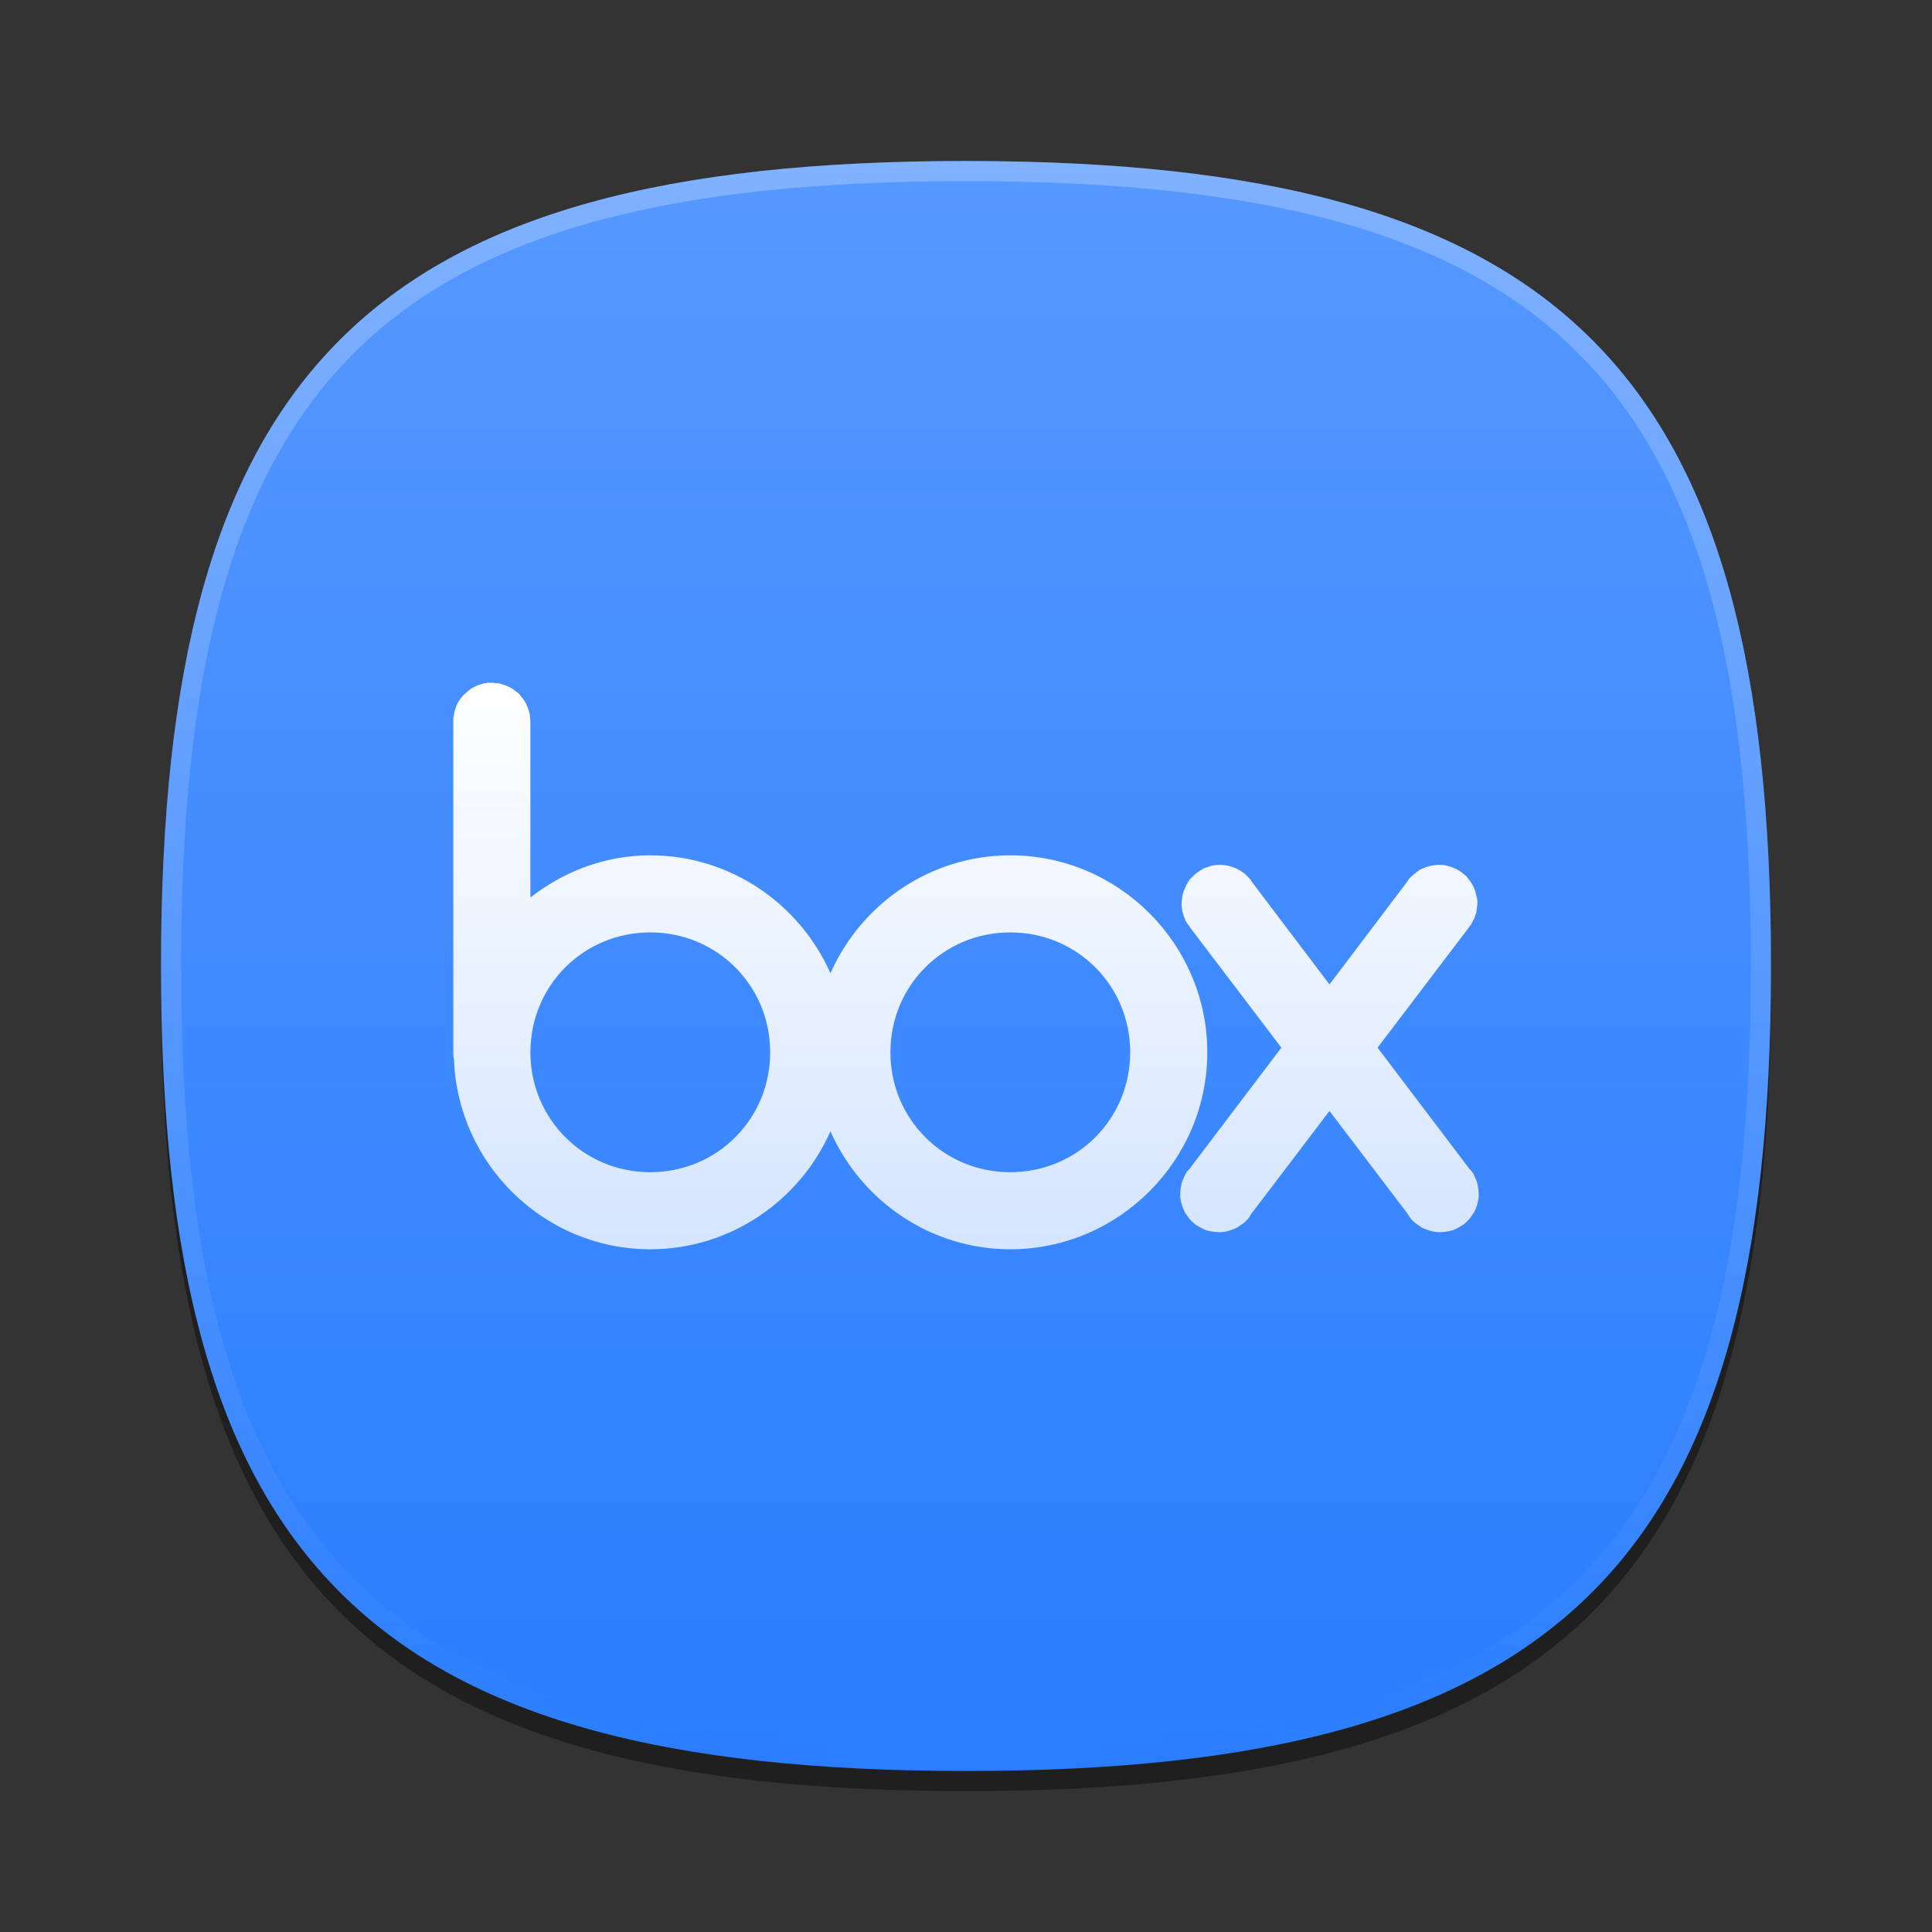 <?xml version="1.0" encoding="UTF-8"?>
<svg xmlns="http://www.w3.org/2000/svg" xmlns:xlink="http://www.w3.org/1999/xlink" baseProfile="tiny" contentScriptType="text/ecmascript" contentStyleType="text/css" height="96px" preserveAspectRatio="xMidYMid meet" version="1.1" viewBox="0 0 96 96" width="96px" x="0px" y="0px" zoomAndPan="magnify">
<rect x="0" y="0" width="96" height="96" fill="#333333" stroke="none"/>
<defs>
<linearGradient id="linearGradient4067">
<stop offset="0" stop-color="#ffffff" stop-opacity="1"/>
<stop offset="1" stop-color="#ffffff" stop-opacity="0.784"/>
</linearGradient>
<linearGradient>
<stop offset="0" stop-color="#ffffff" stop-opacity="1"/>
<stop offset="1" stop-color="#ffffff" stop-opacity="0.784"/>
</linearGradient>
<linearGradient>
<stop offset="0" stop-color="#000000" stop-opacity="1"/>
<stop offset="1" stop-color="#000000" stop-opacity="0"/>
</linearGradient>
<linearGradient xlink:actuate="onLoad" xlink:show="other" xlink:type="simple">
<stop offset="0" stop-color="#ffffff" stop-opacity="1"/>
<stop offset="1" stop-color="#ffffff" stop-opacity="0.784"/>
</linearGradient>
<linearGradient xlink:actuate="onLoad" xlink:show="other" xlink:type="simple">
<stop offset="0" stop-color="#1ac7ea" stop-opacity="1"/>
<stop offset="1" stop-color="#1ab7ea" stop-opacity="1"/>
</linearGradient>
<linearGradient xlink:actuate="onLoad" xlink:show="other" xlink:type="simple">
<stop offset="0" stop-color="#ffffff" stop-opacity="1"/>
<stop offset="1" stop-color="#ffffff" stop-opacity="0.784"/>
</linearGradient>
<linearGradient xlink:actuate="onLoad" xlink:show="other" xlink:type="simple">
<stop offset="0" stop-color="#289bf7" stop-opacity="1"/>
<stop offset="1" stop-color="#2888f7" stop-opacity="1"/>
</linearGradient>
<linearGradient xlink:actuate="onLoad" xlink:show="other" xlink:type="simple">
<stop offset="0" stop-color="#d5f6ff" stop-opacity="1"/>
<stop offset="1" stop-color="#0088aa" stop-opacity="1"/>
</linearGradient>
<linearGradient gradientTransform="matrix(1.052,0,0,1.017,-253.453,-715.604)" gradientUnits="userSpaceOnUse" x1="254.83" x2="358.81" xlink:actuate="onLoad" xlink:show="other" xlink:type="simple" y1="763.973" y2="763.973">
<stop offset="0" stop-color="#f7f8f9"/>
<stop offset="1" stop-color="#d0d1d2"/>
</linearGradient>
<linearGradient gradientTransform="matrix(0.726,0,0,0.748,-174.616,-527.271)" gradientUnits="userSpaceOnUse" x1="254.83" x2="358.81" xlink:actuate="onLoad" xlink:show="other" xlink:type="simple" y1="763.973" y2="763.973">
<stop offset="0" stop-color="#f7f8f9"/>
<stop offset="1" stop-color="#d0d1d2"/>
</linearGradient>
<linearGradient gradientTransform="matrix(1,0,0,-1,-1.312,98.868)" gradientUnits="userSpaceOnUse" x1="61.076" x2="34.694" xlink:actuate="onLoad" xlink:show="other" xlink:type="simple" y1="57.3" y2="41.541">
<stop offset="0" stop-color="#ffffff"/>
<stop offset="1" stop-color="#ffffff" stop-opacity="0.2"/>
</linearGradient>
<linearGradient gradientTransform="matrix(1,0,0,-1,1.053,96.841)" gradientUnits="userSpaceOnUse" x1="61.076" x2="34.694" xlink:actuate="onLoad" xlink:show="other" xlink:type="simple" y1="57.3" y2="41.541">
<stop offset="0" stop-color="#ffffff"/>
<stop offset="1" stop-color="#ffffff" stop-opacity="0.2"/>
</linearGradient>
<linearGradient gradientTransform="matrix(1,0,0,-1,-2.415,95.926)" gradientUnits="userSpaceOnUse" x1="34.721" x2="60.04" xlink:actuate="onLoad" xlink:show="other" xlink:type="simple" y1="56.803" y2="41.976">
<stop offset="0" stop-color="#ffffff"/>
<stop offset="1" stop-color="#ffffff" stop-opacity="0.2"/>
</linearGradient>
<linearGradient gradientTransform="matrix(1,0,0,-1,-2.535,97.209)" gradientUnits="userSpaceOnUse" x1="34.721" x2="60.04" xlink:actuate="onLoad" xlink:show="other" xlink:type="simple" y1="56.803" y2="41.976">
<stop offset="0" stop-color="#ffffff"/>
<stop offset="1" stop-color="#ffffff" stop-opacity="0.2"/>
</linearGradient>
<linearGradient gradientTransform="matrix(1,0,0,-1,0.16,95.926)" gradientUnits="userSpaceOnUse" x1="63.148" x2="61.404" xlink:actuate="onLoad" xlink:show="other" xlink:type="simple" y1="26.355" y2="22.778">
<stop offset="0" stop-color="#ffffff"/>
<stop offset="1" stop-color="#a3a3a3"/>
</linearGradient>
<linearGradient gradientTransform="matrix(1,0,0,-1,0.16,95.926)" gradientUnits="userSpaceOnUse" x1="63.148" x2="61.404" xlink:actuate="onLoad" xlink:show="other" xlink:type="simple" y1="26.355" y2="22.778">
<stop offset="0" stop-color="#ffffff"/>
<stop offset="1" stop-color="#a3a3a3"/>
</linearGradient>
<linearGradient gradientTransform="matrix(1,0,0,-1,0.16,95.926)" gradientUnits="userSpaceOnUse" x1="62.544" x2="64.114" xlink:actuate="onLoad" xlink:show="other" xlink:type="simple" y1="40.822" y2="37.072">
<stop offset="0" stop-color="#ffffff"/>
<stop offset="1" stop-color="#a3a3a3"/>
</linearGradient>
<linearGradient gradientTransform="matrix(1,0,0,-1,0.16,95.926)" gradientUnits="userSpaceOnUse" x1="62.544" x2="64.114" xlink:actuate="onLoad" xlink:show="other" xlink:type="simple" y1="40.822" y2="37.072">
<stop offset="0" stop-color="#ffffff"/>
<stop offset="1" stop-color="#a3a3a3"/>
</linearGradient>
<linearGradient gradientTransform="matrix(1,0,0,-1,0.16,95.926)" gradientUnits="userSpaceOnUse" x1="45.003" x2="45.003" xlink:actuate="onLoad" xlink:show="other" xlink:type="simple" y1="40.209" y2="23.36">
<stop offset="0" stop-color="#c2de91"/>
<stop offset="1" stop-color="#7b9e56"/>
</linearGradient>
<linearGradient gradientTransform="matrix(1,0,0,-1,0.16,95.926)" gradientUnits="userSpaceOnUse" x1="45.003" x2="45.003" xlink:actuate="onLoad" xlink:show="other" xlink:type="simple" y1="40.209" y2="23.36">
<stop offset="0" stop-color="#c2de91"/>
<stop offset="1" stop-color="#7b9e56"/>
</linearGradient>
<linearGradient gradientTransform="matrix(1,0,0,-1,0.16,95.926)" gradientUnits="userSpaceOnUse" x1="45.003" x2="45.003" xlink:actuate="onLoad" xlink:show="other" xlink:type="simple" y1="40.209" y2="23.36">
<stop offset="0" stop-color="#c2de91"/>
<stop offset="1" stop-color="#7b9e56"/>
</linearGradient>
<linearGradient gradientTransform="matrix(1,0,0,-1,0.16,95.926)" gradientUnits="userSpaceOnUse" x1="45.003" x2="45.003" xlink:actuate="onLoad" xlink:show="other" xlink:type="simple" y1="40.209" y2="23.36">
<stop offset="0" stop-color="#c2de91"/>
<stop offset="1" stop-color="#7b9e56"/>
</linearGradient>
<linearGradient gradientTransform="matrix(1,0,0,-1,0.16,95.926)" gradientUnits="userSpaceOnUse" x1="45.003" x2="45.003" xlink:actuate="onLoad" xlink:show="other" xlink:type="simple" y1="40.209" y2="23.36">
<stop offset="0" stop-color="#c2de91"/>
<stop offset="1" stop-color="#7b9e56"/>
</linearGradient>
<linearGradient gradientTransform="matrix(1,0,0,-1,0.16,95.926)" gradientUnits="userSpaceOnUse" x1="45.003" x2="45.003" xlink:actuate="onLoad" xlink:show="other" xlink:type="simple" y1="40.209" y2="23.36">
<stop offset="0" stop-color="#c2de91"/>
<stop offset="1" stop-color="#7b9e56"/>
</linearGradient>
<linearGradient gradientTransform="matrix(1,0,0,-1,8.619,63.558)" gradientUnits="userSpaceOnUse" x1="82.677" x2="82.677" xlink:actuate="onLoad" xlink:show="other" xlink:type="simple" y1="37.415" y2="54.158">
<stop offset="0" stop-color="#ffffff" stop-opacity="0.3"/>
<stop offset="1" stop-color="#ffffff"/>
</linearGradient>
<linearGradient gradientTransform="matrix(1,0,0,-1,-53.62,92.867)" gradientUnits="userSpaceOnUse" x1="82.677" x2="82.677" xlink:actuate="onLoad" xlink:show="other" xlink:type="simple" y1="37.415" y2="54.158">
<stop offset="0" stop-color="#ffffff" stop-opacity="0.3"/>
<stop offset="1" stop-color="#ffffff"/>
</linearGradient>
<linearGradient gradientTransform="matrix(1,0,0,-1,8.619,63.558)" gradientUnits="userSpaceOnUse" x1="82.677" x2="82.677" xlink:actuate="onLoad" xlink:show="other" xlink:type="simple" y1="37.415" y2="54.158">
<stop offset="0" stop-color="#ffffff" stop-opacity="0.3"/>
<stop offset="1" stop-color="#ffffff"/>
</linearGradient>
<linearGradient gradientTransform="matrix(1,0,0,-1,-15.367,78.154)" gradientUnits="userSpaceOnUse" x1="82.677" x2="82.677" xlink:actuate="onLoad" xlink:show="other" xlink:type="simple" y1="37.415" y2="54.158">
<stop offset="0" stop-color="#ffffff" stop-opacity="0.3"/>
<stop offset="1" stop-color="#ffffff"/>
</linearGradient>
<linearGradient gradientTransform="matrix(1,0,0,-1,8.619,63.558)" gradientUnits="userSpaceOnUse" x1="82.677" x2="82.677" xlink:actuate="onLoad" xlink:show="other" xlink:type="simple" y1="37.415" y2="54.158">
<stop offset="0" stop-color="#ffffff" stop-opacity="0.3"/>
<stop offset="1" stop-color="#ffffff"/>
</linearGradient>
<linearGradient gradientTransform="matrix(1,0,0,-1,-18.31,107.947)" gradientUnits="userSpaceOnUse" x1="82.677" x2="82.677" xlink:actuate="onLoad" xlink:show="other" xlink:type="simple" y1="37.415" y2="54.158">
<stop offset="0" stop-color="#ffffff" stop-opacity="0.3"/>
<stop offset="1" stop-color="#ffffff"/>
</linearGradient>
<linearGradient gradientTransform="matrix(1,0,0,1.015,0,-1.119)" gradientUnits="userSpaceOnUse" x1="25.75" x2="83.267" xlink:actuate="onLoad" xlink:show="other" xlink:type="simple" y1="23.186" y2="82.169">
<stop offset="0" stop-color="#d5f6ff" stop-opacity="1"/>
<stop offset="1" stop-color="#0088aa" stop-opacity="1"/>
</linearGradient>
<linearGradient gradientTransform="matrix(1,0,0,-1,-111.076,38.974)" gradientUnits="userSpaceOnUse" x1="167.888" x2="206.126" xlink:actuate="onLoad" xlink:show="other" xlink:type="simple" y1="-45.79" y2="-7.551">
<stop offset="0" stop-color="#ffffff"/>
<stop offset="1" stop-color="#e6e6e6"/>
</linearGradient>
<linearGradient gradientTransform="matrix(0.765,0,0,-0.764,-94.891,27.599)" gradientUnits="userSpaceOnUse" x1="167.888" x2="206.126" xlink:actuate="onLoad" xlink:show="other" xlink:type="simple" y1="-45.79" y2="-7.551">
<stop offset="0" stop-color="#ffffff"/>
<stop offset="1" stop-color="#e6e6e6"/>
</linearGradient>
<linearGradient gradientTransform="matrix(0.625,0,0,0.625,-548.062,-704.938)" gradientUnits="userSpaceOnUse" x1="910.828" x2="910.828" xlink:actuate="onLoad" xlink:show="other" xlink:type="simple" y1="1138.236" y2="1186.594">
<stop offset="0" stop-color="#ffffff"/>
<stop offset="1" stop-color="#bbbbbb"/>
</linearGradient>
<linearGradient gradientTransform="matrix(0.625,0,0,0.625,-548.062,-704.938)" gradientUnits="userSpaceOnUse" x1="910.828" x2="910.828" xlink:actuate="onLoad" xlink:show="other" xlink:type="simple" y1="1138.236" y2="1186.594">
<stop offset="0" stop-color="#ffffff"/>
<stop offset="1" stop-color="#bbbbbb"/>
</linearGradient>
<linearGradient gradientTransform="matrix(0,1,-1,0,96,0)" gradientUnits="userSpaceOnUse" x1="8" x2="88" xlink:actuate="onLoad" xlink:show="other" xlink:type="simple" y1="48" y2="48">
<stop offset="0" stop-color="#289bf7" stop-opacity="1"/>
<stop offset="1" stop-color="#2888f7" stop-opacity="1"/>
</linearGradient>
<linearGradient gradientUnits="userSpaceOnUse" x1="49.441" x2="49.441" xlink:actuate="onLoad" xlink:show="other" xlink:type="simple" y1="27.142" y2="69.861">
<stop offset="0" stop-color="#ffffff" stop-opacity="1"/>
<stop offset="1" stop-color="#ffffff" stop-opacity="0.784"/>
</linearGradient>
<linearGradient gradientTransform="matrix(0,1,-1,0,96,0)" gradientUnits="userSpaceOnUse" id="linearGradient4025" x1="8" x2="88" xlink:actuate="onLoad" xlink:show="other" xlink:type="simple" y1="48" y2="48">
<stop offset="0" stop-color="#5698ff" stop-opacity="1"/>
<stop offset="1" stop-color="#2a7dff" stop-opacity="1"/>
</linearGradient>
<linearGradient gradientUnits="userSpaceOnUse" x1="-15.544" x2="0.008" xlink:actuate="onLoad" xlink:show="other" xlink:type="simple" y1="-3.615" y2="-3.615">
<stop offset="0" stop-color="#ffffff" stop-opacity="1"/>
<stop offset="1" stop-color="#ffffff" stop-opacity="0.784"/>
</linearGradient>
<linearGradient gradientUnits="userSpaceOnUse" x1="-15.544" x2="0.008" xlink:actuate="onLoad" xlink:show="other" xlink:type="simple" y1="-3.615" y2="-3.615">
<stop offset="0" stop-color="#ffffff" stop-opacity="1"/>
<stop offset="1" stop-color="#ffffff" stop-opacity="0.784"/>
</linearGradient>
<linearGradient gradientTransform="matrix(3.215,0,0,-3.215,72.976,37.377)" gradientUnits="userSpaceOnUse" x1="-11.018" x2="-11.018" xlink:actuate="onLoad" xlink:show="other" xlink:type="simple" y1="2.89" y2="-10.325">
<stop offset="0" stop-color="#ffffff" stop-opacity="1"/>
<stop offset="1" stop-color="#ffffff" stop-opacity="0.784"/>
</linearGradient>
<linearGradient gradientUnits="userSpaceOnUse" x1="37.525" x2="37.525" y1="32.596" y2="66.092">
<stop offset="0" stop-color="#ffffff" stop-opacity="1"/>
<stop offset="1" stop-color="#ffffff" stop-opacity="0.784"/>
</linearGradient>
<linearGradient gradientUnits="userSpaceOnUse" id="linearGradient4073" x1="24.394" x2="24.394" y1="33.618" y2="62.1">
<stop offset="0" stop-color="#ffffff" stop-opacity="1"/>
<stop offset="1" stop-color="#ffffff" stop-opacity="0.784"/>
</linearGradient>
</defs>
<path d="M 88.0 49.0 C 88.0 78.633 77.637 89.0 48.0 89.0 C 18.365 89.0 8.0 78.633 8.0 49.0 C 8.0 19.365 18.365 9.0 48.0 9.0 C 77.637 9.0 88.0 19.365 88.0 49.0 z " fill-opacity="0.4"/>
<linearGradient gradientUnits="userSpaceOnUse" x1="47.999" x2="47.999" xlink:actuate="onLoad" xlink:show="other" xlink:type="simple" y1="8" y2="88.001">
<stop offset="0" stop-color="#00aad4" stop-opacity="1"/>
<stop offset="1" stop-color="#2ad4ff" stop-opacity="1"/>
</linearGradient>
<path d="M 8.0 48.0 C 8.0 18.367 18.363 8.0 48.0 8.0 C 77.635 8.0 88.0 18.367 88.0 48.0 C 88.0 77.635 77.635 88.0 48.0 88.0 C 18.363 88.0 8.0 77.635 8.0 48.0 z " fill="url(#linearGradient4025)" fill-opacity="1"/>
<rect fill="none" height="96" width="96"/>
<linearGradient gradientUnits="userSpaceOnUse" id="SVGID_2_" x1="47.999" x2="47.999" xlink:actuate="onLoad" xlink:show="other" xlink:type="simple" y1="8.253" y2="87.499">
<stop offset="0" stop-color="#ffffff"/>
<stop offset="1" stop-color="#ffffff" stop-opacity="0"/>
</linearGradient>
<path d="M 48.0 8.0 C 18.365 8.0 8.0 18.365 8.0 48.0 C 8.0 77.633 18.365 88.0 48.0 88.0 C 77.637 88.0 88.0 77.633 88.0 48.0 C 88.0 18.365 77.637 8.0 48.0 8.0 z M 48.0 87.0 C 18.842 87.0 9.0 77.158 9.0 48.0 C 9.0 18.842 18.842 9.0 48.0 9.0 C 77.158 9.0 87.0 18.842 87.0 48.0 C 87.0 77.158 77.158 87.0 48.0 87.0 z " fill="url(#SVGID_2_)" fill-opacity="0.25" stroke-opacity="0.25"/>
<linearGradient gradientTransform="matrix(0.707 -0.707 0.707 0.707 -208.981 3059.741)" gradientUnits="userSpaceOnUse" x1="2309.358" x2="2344.358" xlink:actuate="onLoad" xlink:show="other" xlink:type="simple" y1="-1947.929" y2="-1947.929">
<stop offset="0" stop-color="#58595b"/>
<stop offset="1" stop-color="#000000"/>
</linearGradient>
<linearGradient gradientTransform="matrix(0.707 -0.707 0.707 0.707 -208.981 3059.741)" gradientUnits="userSpaceOnUse" x1="2309.358" x2="2313.36" xlink:actuate="onLoad" xlink:show="other" xlink:type="simple" y1="-1957.928" y2="-1957.928">
<stop offset="0" stop-color="#58595b"/>
<stop offset="1" stop-color="#000000"/>
</linearGradient>
<linearGradient gradientUnits="userSpaceOnUse" x1="54.292" x2="59.292" xlink:actuate="onLoad" xlink:show="other" xlink:type="simple" y1="10.35" y2="38.934">
<stop offset="0" stop-color="#58595b"/>
<stop offset="1" stop-color="#000000"/>
</linearGradient>
<linearGradient gradientUnits="userSpaceOnUse" x1="32.551" x2="42.176" xlink:actuate="onLoad" xlink:show="other" xlink:type="simple" y1="12.634" y2="45.134">
<stop offset="0" stop-color="#58595b"/>
<stop offset="1" stop-color="#000000"/>
</linearGradient>
<linearGradient gradientUnits="userSpaceOnUse" x1="57.148" x2="60.063" xlink:actuate="onLoad" xlink:show="other" xlink:type="simple" y1="35.227" y2="38.142">
<stop offset="0" stop-color="#ffffff"/>
<stop offset="0.736" stop-color="#ffffff" stop-opacity="0"/>
<stop offset="1" stop-color="#ffffff" stop-opacity="0"/>
</linearGradient>
<linearGradient gradientUnits="userSpaceOnUse" x1="44.618" x2="38.073" xlink:actuate="onLoad" xlink:show="other" xlink:type="simple" y1="37.241" y2="43.786">
<stop offset="0" stop-color="#ffffff"/>
<stop offset="0.736" stop-color="#ffffff" stop-opacity="0"/>
<stop offset="1" stop-color="#ffffff" stop-opacity="0"/>
</linearGradient>
<linearGradient gradientUnits="userSpaceOnUse" x1="47.999" x2="47.999" xlink:actuate="onLoad" xlink:show="other" xlink:type="simple" y1="45.5" y2="53.877">
<stop offset="0" stop-color="#ffffff"/>
<stop offset="1" stop-color="#6d6e70"/>
</linearGradient>
<path color="#000000" d="M 24.227 33.925 C 24.205 33.927 24.068 33.953 24.047 33.958 C 24.026 33.962 23.904 34 23.883 34.007 C 23.863 34.013 23.74 34.048 23.72 34.056 C 23.7 34.064 23.575 34.128 23.556 34.138 C 23.537 34.148 23.427 34.208 23.409 34.219 C 23.39 34.231 23.278 34.321 23.261 34.334 C 23.244 34.347 23.146 34.434 23.13 34.449 C 23.115 34.464 23.014 34.547 23 34.563 C 22.985 34.58 22.898 34.693 22.885 34.71 C 22.872 34.728 22.798 34.839 22.787 34.858 C 22.776 34.876 22.714 34.985 22.705 35.005 C 22.696 35.025 22.647 35.148 22.639 35.169 C 22.632 35.189 22.596 35.328 22.59 35.349 C 22.585 35.37 22.561 35.491 22.558 35.512 C 22.554 35.534 22.526 35.671 22.525 35.692 C 22.523 35.712 22.525 35.82 22.525 35.856 C 22.525 35.86 22.525 35.871 22.525 35.873 L 22.525 52.272 L 22.525 52.288 C 22.525 52.328 22.523 52.431 22.525 52.452 C 22.526 52.466 22.536 52.519 22.541 52.567 C 22.545 52.601 22.556 52.639 22.558 52.648 C 22.752 57.863 27.052 62.076 32.312 62.076 C 36.297 62.076 39.742 59.655 41.265 56.216 C 42.785 59.653 46.218 62.076 50.201 62.076 C 55.584 62.076 59.989 57.671 59.989 52.288 C 59.989 46.906 55.584 42.501 50.201 42.501 C 46.218 42.501 42.785 44.924 41.265 48.36 C 39.742 44.921 36.297 42.501 32.312 42.501 C 30.06 42.501 28.011 43.306 26.355 44.596 L 26.355 35.856 C 26.355 35.833 26.34 35.7 26.338 35.676 C 26.336 35.653 26.326 35.503 26.322 35.48 C 26.318 35.457 26.28 35.322 26.273 35.3 C 26.266 35.277 26.216 35.141 26.207 35.12 C 26.199 35.098 26.137 34.96 26.126 34.94 C 26.115 34.919 26.04 34.796 26.027 34.776 C 26.014 34.756 25.928 34.647 25.913 34.629 C 25.898 34.61 25.815 34.498 25.798 34.481 C 25.782 34.465 25.669 34.382 25.651 34.367 C 25.633 34.352 25.523 34.265 25.504 34.252 C 25.484 34.239 25.361 34.165 25.34 34.154 C 25.319 34.143 25.182 34.081 25.16 34.072 C 25.138 34.063 25.002 34.013 24.98 34.007 C 24.957 34 24.823 33.962 24.8 33.958 C 24.777 33.953 24.627 33.943 24.603 33.941 C 24.584 33.94 24.505 33.926 24.456 33.925 C 24.452 33.925 24.433 33.925 24.423 33.925 C 24.376 33.924 24.279 33.924 24.26 33.925 C 24.249 33.925 24.238 33.925 24.227 33.925 z M 60.512 42.976 C 60.496 42.977 60.397 42.99 60.381 42.992 C 60.366 42.994 60.266 43.005 60.25 43.008 C 60.235 43.012 60.135 43.037 60.119 43.041 C 60.104 43.045 60.02 43.085 60.005 43.09 C 59.99 43.096 59.889 43.117 59.874 43.123 C 59.859 43.129 59.774 43.181 59.759 43.188 C 59.745 43.196 59.659 43.246 59.645 43.254 C 59.631 43.262 59.56 43.31 59.547 43.319 C 59.534 43.329 59.445 43.391 59.432 43.401 C 59.42 43.411 59.346 43.472 59.334 43.483 C 59.322 43.494 59.263 43.553 59.252 43.565 C 59.241 43.576 59.164 43.651 59.154 43.663 C 59.144 43.675 59.081 43.748 59.072 43.761 C 59.063 43.774 59.015 43.862 59.007 43.876 C 58.998 43.889 58.949 43.976 58.941 43.99 C 58.934 44.005 58.899 44.09 58.892 44.105 C 58.885 44.12 58.848 44.205 58.843 44.22 C 58.837 44.235 58.798 44.335 58.794 44.351 C 58.789 44.366 58.765 44.449 58.761 44.465 C 58.758 44.481 58.747 44.58 58.745 44.596 C 58.742 44.612 58.73 44.711 58.728 44.727 C 58.727 44.743 58.712 44.842 58.712 44.858 C 58.712 44.874 58.711 44.973 58.712 44.989 C 58.713 45.005 58.726 45.104 58.728 45.12 C 58.73 45.136 58.742 45.235 58.745 45.251 C 58.748 45.266 58.773 45.35 58.777 45.365 C 58.781 45.381 58.805 45.481 58.81 45.496 C 58.815 45.511 58.853 45.596 58.859 45.611 C 58.865 45.626 58.901 45.727 58.908 45.742 C 58.915 45.756 58.966 45.842 58.974 45.856 C 58.982 45.87 59.03 45.941 59.039 45.954 C 59.047 45.966 59.105 46.031 59.121 46.053 L 59.121 46.069 L 63.671 52.059 L 59.154 58.017 L 59.121 58.066 C 59.086 58.107 59.033 58.15 59.023 58.164 C 59.008 58.184 58.921 58.307 58.908 58.328 C 58.896 58.349 58.837 58.485 58.827 58.508 C 58.816 58.53 58.753 58.681 58.745 58.704 C 58.737 58.727 58.701 58.86 58.696 58.884 C 58.69 58.908 58.666 59.056 58.663 59.081 C 58.66 59.105 58.647 59.252 58.646 59.277 C 58.646 59.302 58.644 59.465 58.646 59.49 C 58.649 59.514 58.675 59.662 58.679 59.686 C 58.684 59.71 58.721 59.859 58.728 59.883 C 58.736 59.906 58.784 60.04 58.794 60.063 C 58.803 60.085 58.864 60.221 58.876 60.243 C 58.888 60.264 58.976 60.386 58.99 60.406 C 59.004 60.427 59.089 60.551 59.105 60.57 C 59.121 60.589 59.234 60.701 59.252 60.717 C 59.27 60.734 59.38 60.833 59.399 60.848 C 59.419 60.863 59.542 60.934 59.563 60.946 C 59.584 60.959 59.721 61.034 59.743 61.045 C 59.765 61.055 59.9 61.118 59.923 61.127 C 59.946 61.135 60.096 61.17 60.119 61.176 C 60.143 61.181 60.291 61.205 60.316 61.208 C 60.34 61.211 60.488 61.224 60.512 61.225 C 60.537 61.225 60.684 61.227 60.709 61.225 C 60.733 61.223 60.897 61.197 60.921 61.192 C 60.946 61.187 61.078 61.15 61.101 61.143 C 61.125 61.136 61.275 61.087 61.298 61.077 C 61.321 61.068 61.456 61.007 61.478 60.996 C 61.5 60.984 61.621 60.895 61.642 60.881 C 61.662 60.867 61.787 60.782 61.805 60.766 C 61.824 60.75 61.936 60.653 61.953 60.635 C 61.969 60.618 62.069 60.491 62.084 60.472 C 62.094 60.458 62.119 60.402 62.149 60.357 L 62.165 60.341 C 62.172 60.331 62.179 60.312 62.182 60.308 L 66.061 55.202 L 69.94 60.308 L 69.956 60.341 C 69.96 60.347 69.967 60.35 69.972 60.357 C 70.003 60.402 70.027 60.458 70.038 60.472 C 70.053 60.491 70.152 60.618 70.169 60.635 C 70.186 60.653 70.297 60.75 70.316 60.766 C 70.335 60.783 70.459 60.867 70.48 60.881 C 70.5 60.895 70.622 60.984 70.643 60.996 C 70.665 61.007 70.801 61.068 70.823 61.077 C 70.846 61.087 70.996 61.136 71.02 61.143 C 71.043 61.15 71.176 61.187 71.2 61.192 C 71.224 61.197 71.388 61.223 71.413 61.225 C 71.437 61.227 71.584 61.225 71.609 61.225 C 71.634 61.224 71.781 61.211 71.805 61.208 C 71.83 61.205 71.978 61.181 72.002 61.176 C 72.026 61.17 72.175 61.135 72.198 61.127 C 72.221 61.118 72.356 61.055 72.378 61.045 C 72.401 61.034 72.537 60.959 72.558 60.946 C 72.579 60.934 72.702 60.863 72.722 60.848 C 72.742 60.833 72.851 60.734 72.869 60.717 C 72.887 60.701 73 60.589 73.017 60.57 C 73.033 60.551 73.117 60.427 73.131 60.406 C 73.145 60.386 73.234 60.264 73.246 60.243 C 73.258 60.221 73.318 60.085 73.328 60.063 C 73.337 60.04 73.386 59.906 73.393 59.883 C 73.4 59.859 73.437 59.71 73.442 59.686 C 73.447 59.662 73.473 59.514 73.475 59.49 C 73.477 59.465 73.475 59.302 73.475 59.277 C 73.474 59.252 73.461 59.105 73.458 59.081 C 73.455 59.056 73.431 58.908 73.426 58.884 C 73.42 58.86 73.385 58.727 73.377 58.704 C 73.369 58.681 73.305 58.53 73.295 58.508 C 73.284 58.485 73.226 58.349 73.213 58.328 C 73.2 58.307 73.113 58.184 73.098 58.164 C 73.088 58.15 73.035 58.107 73 58.066 L 72.967 58.017 L 68.45 52.059 L 73 46.069 L 73 46.053 C 73.017 46.03 73.074 45.967 73.082 45.954 C 73.091 45.94 73.139 45.855 73.148 45.84 C 73.156 45.825 73.206 45.724 73.213 45.709 C 73.22 45.694 73.272 45.61 73.278 45.594 C 73.285 45.579 73.306 45.48 73.311 45.463 C 73.316 45.447 73.356 45.349 73.36 45.333 C 73.364 45.316 73.374 45.202 73.377 45.185 C 73.379 45.169 73.392 45.071 73.393 45.054 C 73.395 45.037 73.409 44.94 73.409 44.923 C 73.41 44.906 73.41 44.793 73.409 44.776 C 73.408 44.759 73.395 44.662 73.393 44.645 C 73.391 44.628 73.364 44.531 73.36 44.514 C 73.357 44.498 73.332 44.4 73.328 44.383 C 73.323 44.367 73.3 44.268 73.295 44.252 C 73.289 44.236 73.252 44.137 73.246 44.121 C 73.239 44.106 73.188 44.005 73.18 43.99 C 73.172 43.975 73.124 43.89 73.115 43.876 C 73.106 43.862 73.043 43.775 73.033 43.761 C 73.023 43.748 72.962 43.676 72.951 43.663 C 72.94 43.65 72.881 43.561 72.869 43.549 C 72.858 43.536 72.784 43.478 72.771 43.467 C 72.758 43.455 72.67 43.379 72.657 43.368 C 72.643 43.358 72.556 43.296 72.542 43.287 C 72.528 43.277 72.442 43.229 72.427 43.221 C 72.413 43.213 72.328 43.163 72.313 43.156 C 72.298 43.149 72.198 43.113 72.182 43.107 C 72.166 43.101 72.067 43.062 72.051 43.058 C 72.035 43.053 71.936 43.029 71.92 43.025 C 71.904 43.021 71.806 42.995 71.789 42.992 C 71.772 42.989 71.659 42.977 71.642 42.976 C 71.625 42.974 71.528 42.976 71.511 42.976 C 71.494 42.976 71.397 42.975 71.38 42.976 C 71.367 42.977 71.278 42.991 71.265 42.992 C 71.253 42.994 71.18 43.006 71.167 43.008 C 71.155 43.011 71.081 43.022 71.069 43.025 C 71.057 43.028 70.983 43.054 70.971 43.058 C 70.958 43.061 70.885 43.07 70.873 43.074 C 70.86 43.078 70.786 43.118 70.774 43.123 C 70.763 43.128 70.688 43.15 70.676 43.156 C 70.665 43.161 70.589 43.199 70.578 43.205 C 70.567 43.211 70.507 43.247 70.496 43.254 C 70.485 43.261 70.425 43.312 70.414 43.319 C 70.404 43.327 70.343 43.377 70.332 43.385 C 70.322 43.393 70.26 43.442 70.251 43.45 C 70.241 43.459 70.178 43.507 70.169 43.516 C 70.16 43.525 70.112 43.572 70.103 43.581 C 70.095 43.591 70.03 43.653 70.021 43.663 C 70.013 43.673 69.964 43.735 69.956 43.745 L 69.972 43.745 L 66.061 48.917 L 62.149 43.745 L 62.165 43.745 C 62.157 43.733 62.093 43.658 62.084 43.647 C 62.074 43.636 62.012 43.575 62.002 43.565 C 61.992 43.554 61.931 43.493 61.92 43.483 C 61.909 43.473 61.849 43.41 61.838 43.401 C 61.827 43.392 61.752 43.344 61.74 43.336 C 61.728 43.327 61.654 43.278 61.642 43.27 C 61.629 43.263 61.54 43.212 61.527 43.205 C 61.514 43.198 61.442 43.162 61.429 43.156 C 61.416 43.15 61.328 43.112 61.314 43.107 C 61.301 43.101 61.23 43.078 61.216 43.074 C 61.202 43.069 61.116 43.045 61.102 43.041 C 61.087 43.038 61.001 43.011 60.987 43.008 C 60.973 43.006 60.871 42.994 60.856 42.992 C 60.842 42.99 60.756 42.977 60.742 42.976 C 60.727 42.975 60.642 42.976 60.627 42.976 C 60.612 42.976 60.527 42.975 60.512 42.976 z M 32.312 46.331 C 35.629 46.331 38.27 48.972 38.27 52.288 C 38.27 55.605 35.629 58.246 32.312 58.246 C 29.037 58.246 26.42 55.661 26.355 52.403 C 26.355 52.399 26.355 52.383 26.355 52.37 C 26.355 52.338 26.355 52.312 26.355 52.288 C 26.355 52.284 26.355 52.274 26.355 52.272 C 26.364 48.963 29.001 46.331 32.312 46.331 z M 50.201 46.331 C 53.518 46.331 56.159 48.972 56.159 52.288 C 56.159 55.605 53.518 58.246 50.201 58.246 C 46.884 58.246 44.244 55.605 44.244 52.288 C 44.244 48.972 46.884 46.331 50.201 46.331 z " display="inline" fill="url(#linearGradient4073)" fill-opacity="1" stroke="none" visibility="visible"/>
</svg>

